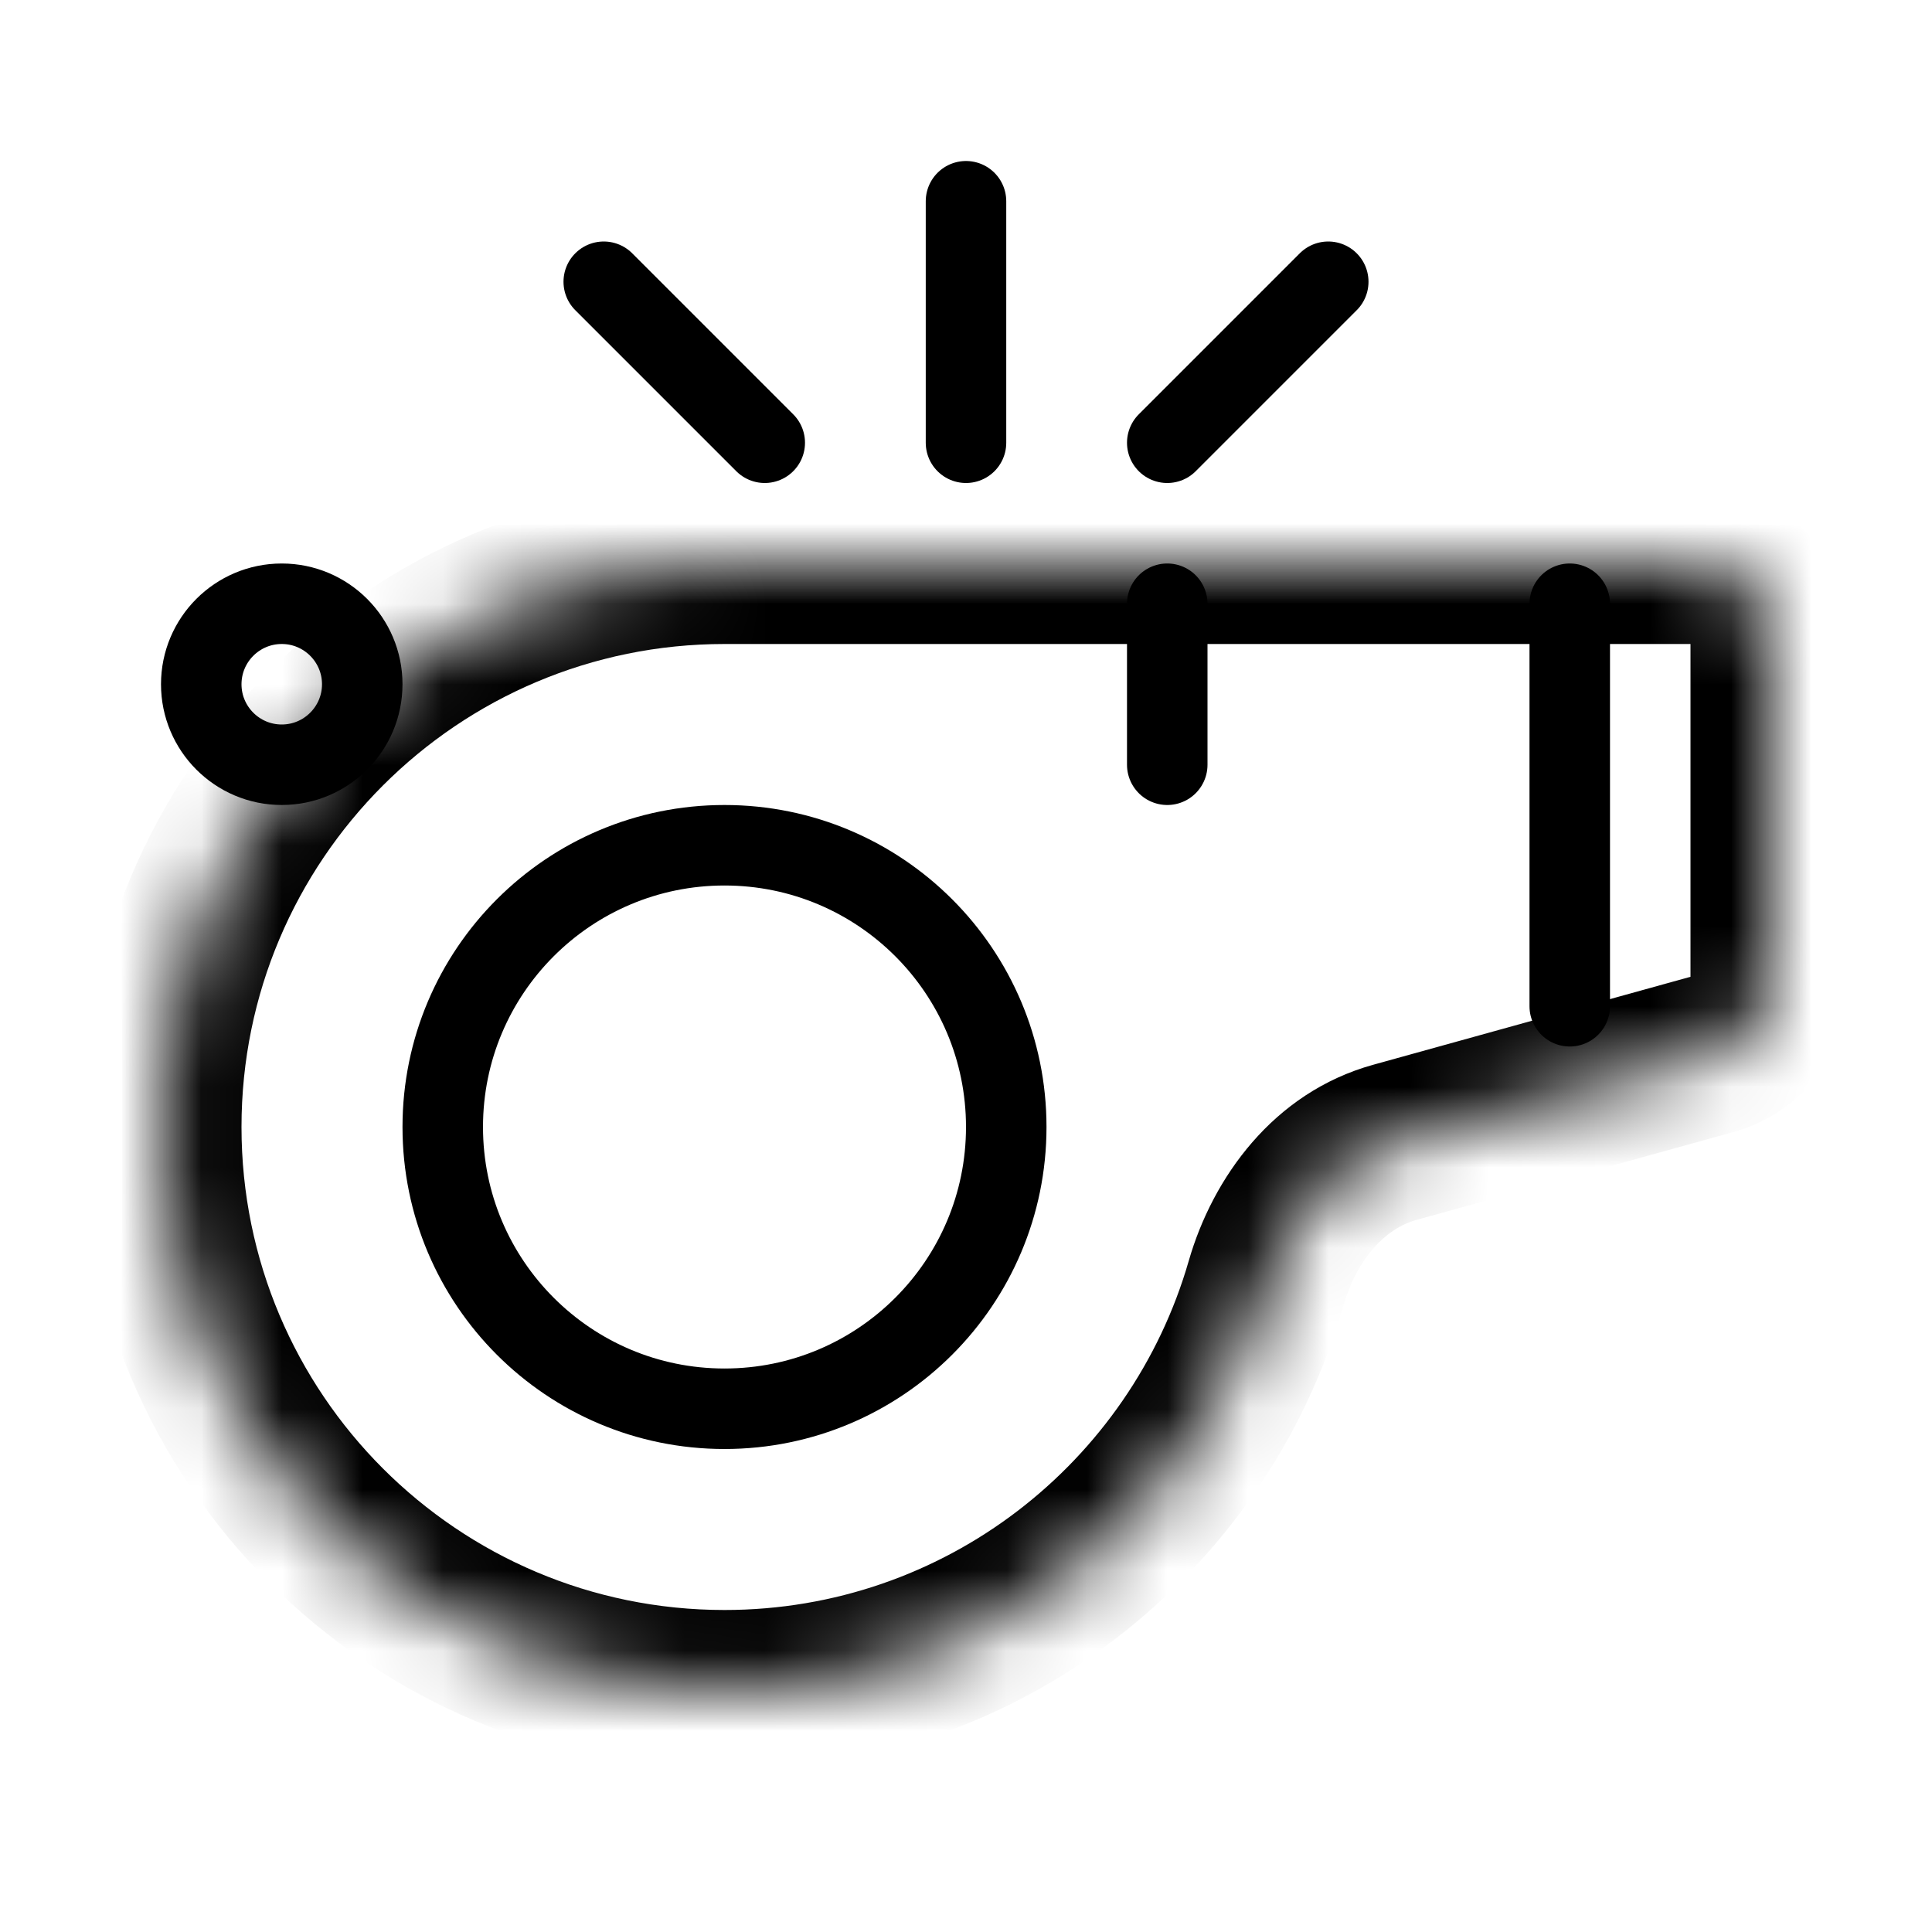 <svg viewBox="0 0 24 24" fill="none" xmlns="http://www.w3.org/2000/svg" width="1em" height="1em"><path d="M4.5 8.5C4.5 9.052 4.052 9.5 3.5 9.5C2.948 9.5 2.5 9.052 2.5 8.5C2.5 7.948 2.948 7.5 3.5 7.5C4.052 7.5 4.5 7.948 4.5 8.5Z" stroke="currentColor"/><circle cx="9" cy="14" r="3.5" stroke="currentColor"/><line x1="14.5" y1="7.5" x2="14.5" y2="9.5" stroke="currentColor" stroke-linecap="round"/><line x1="19.5" y1="7.5" x2="19.5" y2="12.5" stroke="currentColor" stroke-linecap="round"/><mask id="path-5-inside-1_1748_8587" fill="currentColor"><path fill-rule="evenodd" clip-rule="evenodd" d="M17.325 14.191C16.516 14.416 15.96 15.132 15.728 15.939C14.887 18.862 12.193 21 9 21C5.134 21 2 17.866 2 14C2 10.134 5.134 7 9 7L21 7C21.552 7 22 7.448 22 8V12.134C22 12.584 21.7 12.978 21.267 13.098L17.325 14.191Z"/></mask><path d="M21.267 13.098L21.535 14.062L21.535 14.062L21.267 13.098ZM17.325 14.191L17.058 13.227L17.325 14.191ZM14.767 15.663C14.046 18.168 11.736 20 9 20L9 22C12.651 22 15.728 19.555 16.689 16.216L14.767 15.663ZM9 20C5.686 20 3 17.314 3 14H1C1 18.418 4.582 22 9 22L9 20ZM3 14C3 10.686 5.686 8 9 8V6C4.582 6 1 9.582 1 14H3ZM9 8L21 8V6L9 6V8ZM21 8H23C23 6.895 22.105 6 21 6V8ZM21 8V12.134H23V8H21ZM21 12.134V12.134L21.535 14.062C22.401 13.821 23 13.033 23 12.134H21ZM21 12.134L17.058 13.227L17.593 15.155L21.535 14.062L21 12.134ZM16.689 16.216C16.858 15.63 17.217 15.259 17.593 15.155L17.058 13.227C15.815 13.572 15.063 14.634 14.767 15.663L16.689 16.216Z" fill="currentColor" mask="url(#path-5-inside-1_1748_8587)"/><path d="M12 2.5V5.5" stroke="currentColor" stroke-linecap="round"/><path d="M7.5 3.5L9.5 5.5" stroke="currentColor" stroke-linecap="round"/><path d="M16.5 3.5L14.5 5.5" stroke="currentColor" stroke-linecap="round"/></svg>
